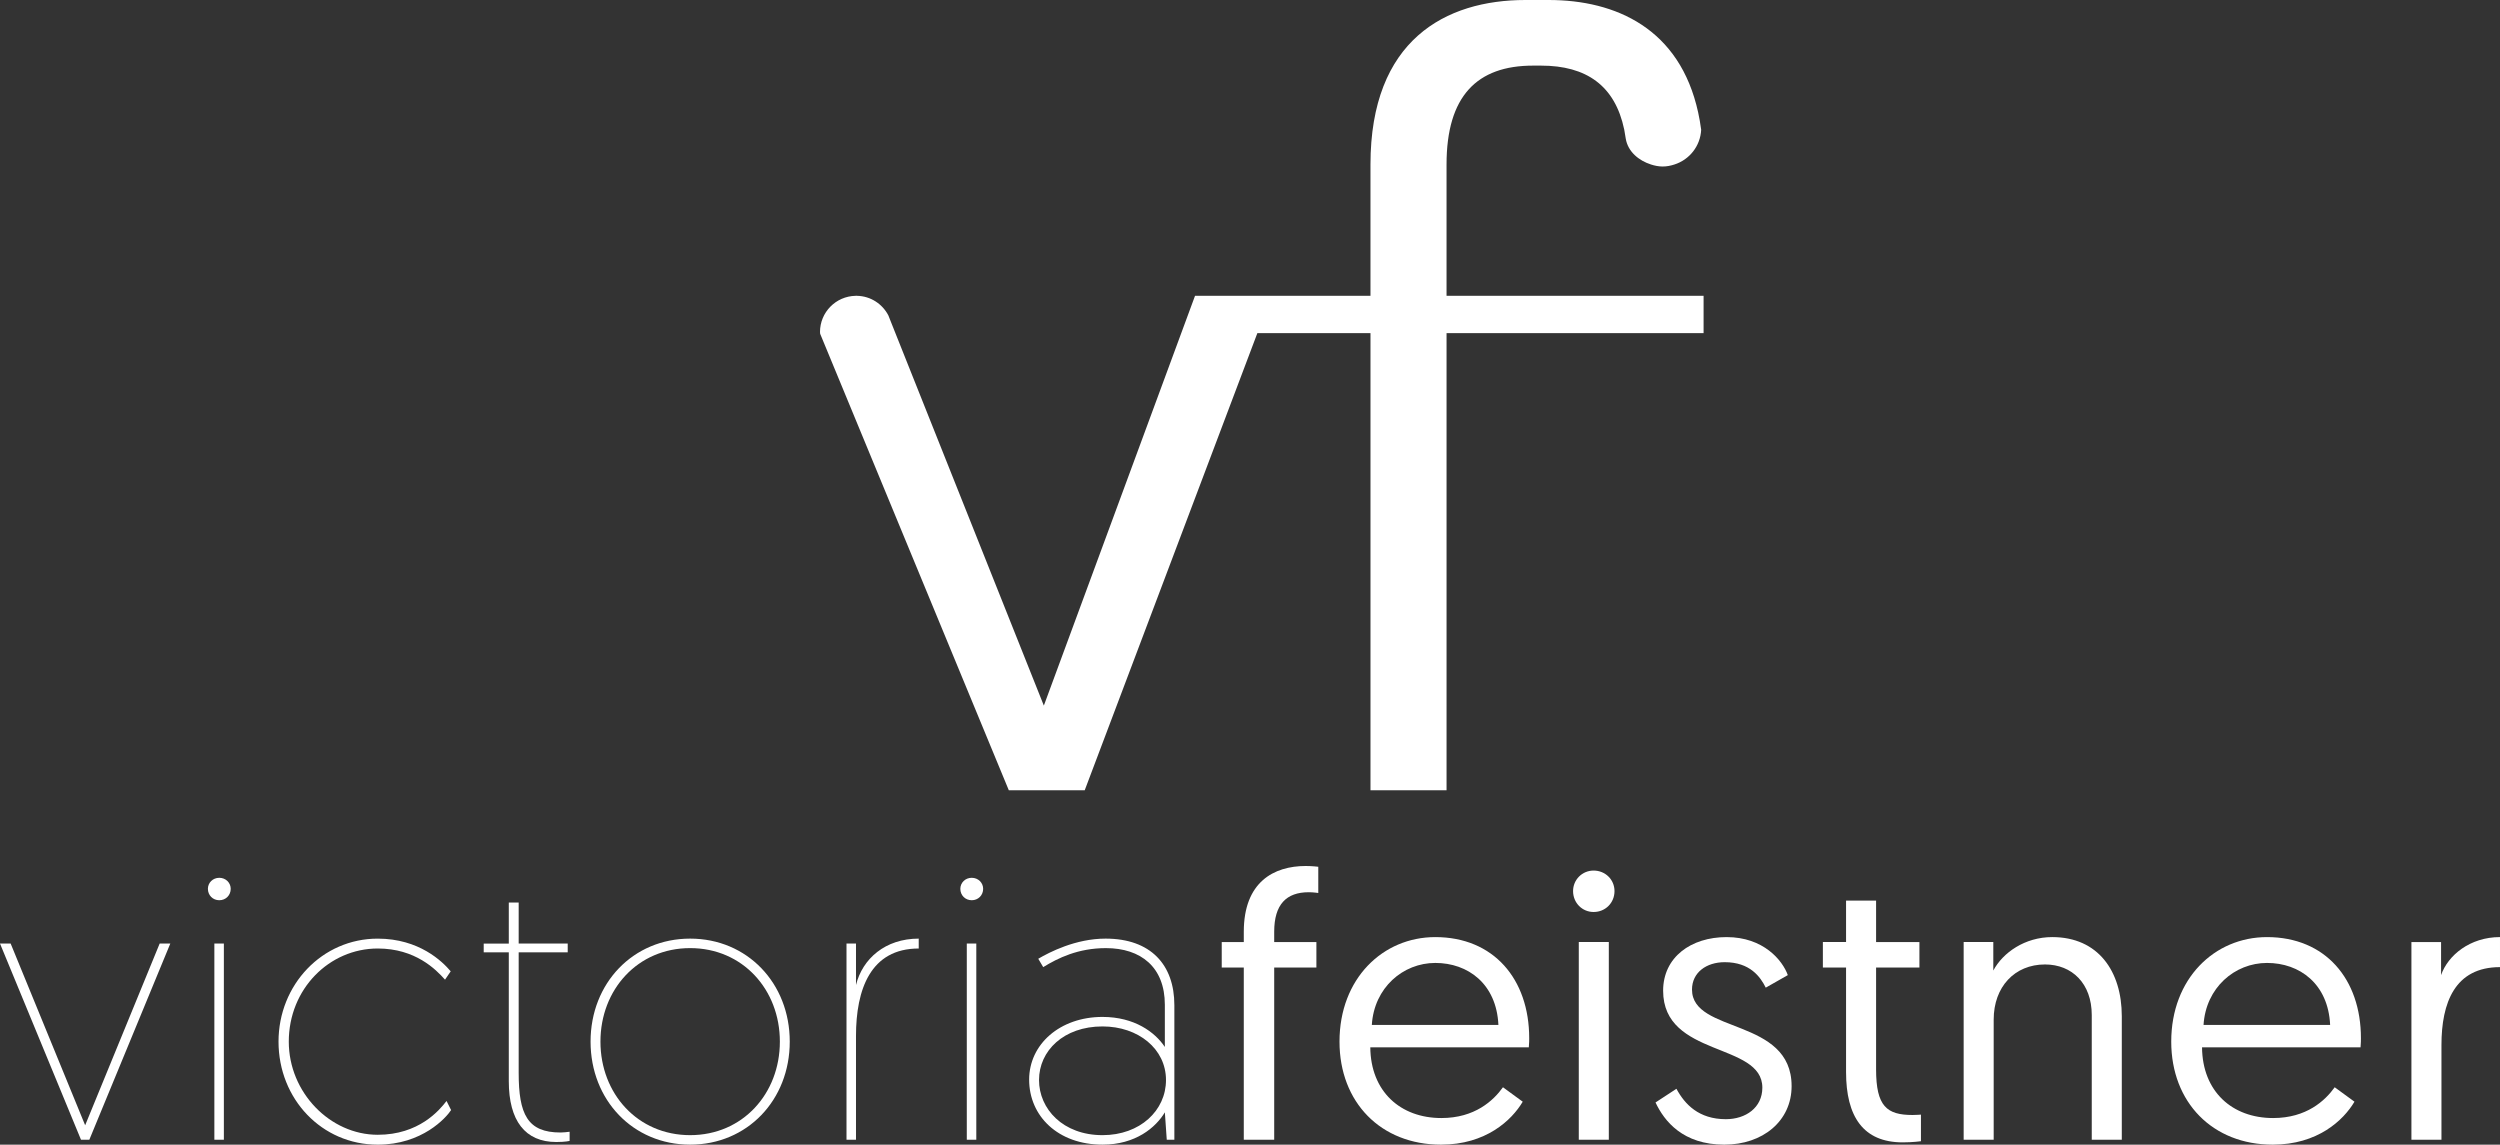 <?xml version="1.0" encoding="utf-8"?>
<!-- Generator: Adobe Illustrator 16.0.0, SVG Export Plug-In . SVG Version: 6.00 Build 0)  -->
<!DOCTYPE svg PUBLIC "-//W3C//DTD SVG 1.1//EN" "http://www.w3.org/Graphics/SVG/1.1/DTD/svg11.dtd">
<svg version="1.1" id="Layer_1" xmlns="http://www.w3.org/2000/svg" xmlns:xlink="http://www.w3.org/1999/xlink" x="0px" y="0px"
	 width="266.667px" height="122.097px" viewBox="0 0 266.667 122.097" enable-background="new 0 0 266.667 122.097"
	 xml:space="preserve">
<rect x="0" y="0" width="266.667" height="122.097" fill="#333333" stroke="none"/>
<g>
	<path fill="#FFFFFF" d="M154.298,31.554V17.547c0-7.302,3.246-10.548,9.229-10.548h0.362h0.119h0.362
		c4.848,0,7.896,2.132,8.881,6.822l0.161,0.961c0.23,1.4,1.395,2.35,2.695,2.765c0.396,0.127,0.811,0.214,1.248,0.214
		c0.438,0,0.853-0.087,1.248-0.214c1.6-0.51,2.768-1.957,2.856-3.705c-0.086-0.64-0.192-1.254-0.321-1.843
		C179.186,3.061,172.375,0,165.184,0h-2.468c-8.521,0-16.532,4.262-16.532,17.547v14.007H135.62h-7.993h-0.158l-16.126,43.71
		L95.036,34.345l-0.277-0.701c-0.634-1.217-1.881-2.059-3.34-2.09c-0.028,0-0.055-0.008-0.082-0.008
		c-0.028,0-0.055,0.008-0.082,0.008c-2.1,0.044-3.788,1.754-3.788,3.862c0,0.066,0.016,0.127,0.019,0.193l0.989,2.393l19.13,46.291
		h8.099l18.415-48.761h12.066v48.761h8.114V35.532h27.417v-3.978H154.298z"/>
	<polygon fill="#FFFFFF" points="17.031,100.646 9.083,120.028 1.136,100.646 0,100.646 8.638,121.569 9.53,121.569 18.166,100.646 
			"/>
	<path fill="#FFFFFF" d="M22.865,100.646h1.014v20.923h-1.014V100.646z M23.392,93.632c0.688,0,1.217,0.526,1.217,1.176
		c0,0.688-0.528,1.217-1.217,1.217c-0.689,0-1.216-0.528-1.216-1.217C22.176,94.158,22.703,93.632,23.392,93.632"/>
	<path fill="#FFFFFF" d="M47.469,104.498c-0.974-1.095-3.163-3.324-7.178-3.324c-5.149,0-9.487,4.298-9.487,9.934
		c0,5.434,4.419,9.935,9.487,9.935c4.38,0,6.569-2.595,7.34-3.608l0.486,0.973c-0.526,0.812-3.082,3.69-7.826,3.69
		c-5.961,0-10.582-4.866-10.582-10.989c0-6.082,4.662-10.988,10.582-10.988c4.421,0,6.894,2.434,7.785,3.487L47.469,104.498z"/>
	<path fill="#FFFFFF" d="M54.271,96.267h1.055v4.379h5.23v0.934h-5.23v12.854c0,4.42,0.933,6.366,4.461,6.366
		c0.283,0,0.688-0.041,0.973-0.081v0.974c0,0-0.406,0.121-1.419,0.121c-3.325,0-5.069-2.271-5.069-6.487v-13.746h-2.676v-0.934
		h2.676V96.267z"/>
	<path fill="#FFFFFF" d="M83.186,111.107c0-5.555-3.974-9.975-9.57-9.975c-5.595,0-9.568,4.42-9.568,9.975
		c0,5.556,3.974,9.976,9.568,9.976C79.212,121.083,83.186,116.663,83.186,111.107 M84.24,111.107
		c0,6.244-4.541,10.989-10.624,10.989c-6.081,0-10.622-4.745-10.622-10.989c0-6.243,4.541-10.988,10.622-10.988
		C79.699,100.119,84.24,104.864,84.24,111.107"/>
	<path fill="#FFFFFF" d="M97.997,101.174c-5.15,0-6.691,4.379-6.691,9.325v11.07h-1.013v-20.923h1.013v4.42
		c0.69-2.798,3.123-4.947,6.691-4.947V101.174z"/>
	<path fill="#FFFFFF" d="M103.125,100.646h1.014v20.923h-1.014V100.646z M103.652,93.632c0.689,0,1.218,0.526,1.218,1.176
		c0,0.688-0.528,1.217-1.218,1.217c-0.688,0-1.216-0.528-1.216-1.217C102.436,94.158,102.963,93.632,103.652,93.632"/>
	<path fill="#FFFFFF" d="M117.6,121.083c4.015,0,6.772-2.636,6.772-5.88c0-3.325-2.96-5.717-6.772-5.717
		c-4.136,0-6.771,2.595-6.771,5.717C110.829,118.285,113.383,121.083,117.6,121.083 M117.6,108.472c3.406,0,5.596,1.622,6.65,3.204
		v-4.501c0-4.015-2.556-6.042-6.285-6.042c-2.96,0-5.109,1.055-6.69,2.027l-0.527-0.892c1.176-0.689,3.974-2.149,7.178-2.149
		c4.825,0,7.339,2.798,7.339,7.096v14.354h-0.811l-0.203-2.919c-0.974,1.622-3.122,3.446-6.65,3.446
		c-4.744,0-7.826-3.042-7.826-6.934C109.774,111.391,113.059,108.472,117.6,108.472"/>
	<path fill="#FFFFFF" d="M132.671,103.201h-2.353v-2.717h2.353v-1.096c0-5.312,3.204-7.015,6.608-7.015
		c0.69,0,1.338,0.082,1.338,0.082v2.797c0,0-0.526-0.081-1.013-0.081c-2.392,0-3.689,1.298-3.689,4.217v1.096h4.501v2.717h-4.501
		v18.368h-3.244V103.201z"/>
	<path fill="#FFFFFF" d="M159.83,109.324c-0.203-4.379-3.244-6.61-6.731-6.61c-3.445,0-6.527,2.636-6.771,6.61H159.83z
		 M153.098,99.957c6.204,0,10.017,4.46,10.017,10.786c0,0.122,0,0.567-0.041,0.973h-16.909c0.041,4.704,3.204,7.542,7.583,7.542
		c3.568,0,5.555-1.865,6.568-3.284l2.109,1.541c-1.177,1.987-3.934,4.582-8.719,4.582c-6.406,0-10.826-4.501-10.826-10.989
		C142.88,104.377,147.503,99.957,153.098,99.957"/>
	<path fill="#FFFFFF" d="M168.404,100.483h3.203v21.086h-3.203V100.483z M169.985,92.86c1.258,0,2.229,0.974,2.229,2.19
		c0,1.257-0.972,2.229-2.229,2.229c-1.216,0-2.19-0.973-2.19-2.229C167.794,93.834,168.769,92.86,169.985,92.86"/>
	<path fill="#FFFFFF" d="M178.82,116.136c0.892,1.662,2.393,3.244,5.271,3.244c2.109,0,3.893-1.217,3.893-3.366
		c0-4.865-10.583-3.202-10.583-10.34c0-3.567,2.96-5.717,6.771-5.717c3.933,0,5.96,2.474,6.529,4.055l-2.353,1.338
		c-0.567-1.135-1.663-2.717-4.379-2.717c-1.947,0-3.488,1.096-3.488,2.92c0,4.744,10.624,2.96,10.624,10.3
		c0,3.729-3.082,6.244-7.177,6.244c-4.42,0-6.407-2.515-7.339-4.501L178.82,116.136z"/>
	<path fill="#FFFFFF" d="M196.912,96.064h3.204v4.42h4.622v2.717h-4.622v10.866c0,3.935,1.135,4.866,3.892,4.866
		c0.406,0,0.893-0.04,0.893-0.04v2.838c0,0-0.852,0.122-1.946,0.122c-4.217,0-6.042-2.757-6.042-7.502v-11.15h-2.473v-2.717h2.473
		V96.064z"/>
	<path fill="#FFFFFF" d="M226.325,108.392v13.178h-3.204v-13.3c0-3.365-2.107-5.394-4.986-5.394c-3.244,0-5.475,2.394-5.475,5.88
		v12.813h-3.203v-21.085h3.162v3.041c1.015-1.906,3.366-3.568,6.286-3.568C223.811,99.957,226.325,103.606,226.325,108.392"/>
	<path fill="#FFFFFF" d="M248.548,109.324c-0.203-4.379-3.244-6.61-6.731-6.61c-3.446,0-6.528,2.636-6.772,6.61H248.548z
		 M241.817,99.957c6.204,0,10.016,4.46,10.016,10.786c0,0.122,0,0.567-0.041,0.973h-16.908c0.041,4.704,3.202,7.542,7.583,7.542
		c3.567,0,5.555-1.865,6.567-3.284l2.11,1.541c-1.177,1.987-3.935,4.582-8.719,4.582c-6.406,0-10.826-4.501-10.826-10.989
		C231.599,104.377,236.222,99.957,241.817,99.957"/>
	<path fill="#FFFFFF" d="M266.667,103.16c-4.825,0-6.244,3.812-6.244,8.312v10.097h-3.204v-21.085h3.163v3.527
		c0.729-2.108,3.082-4.056,6.285-4.056V103.16z"/>
</g>
</svg>
